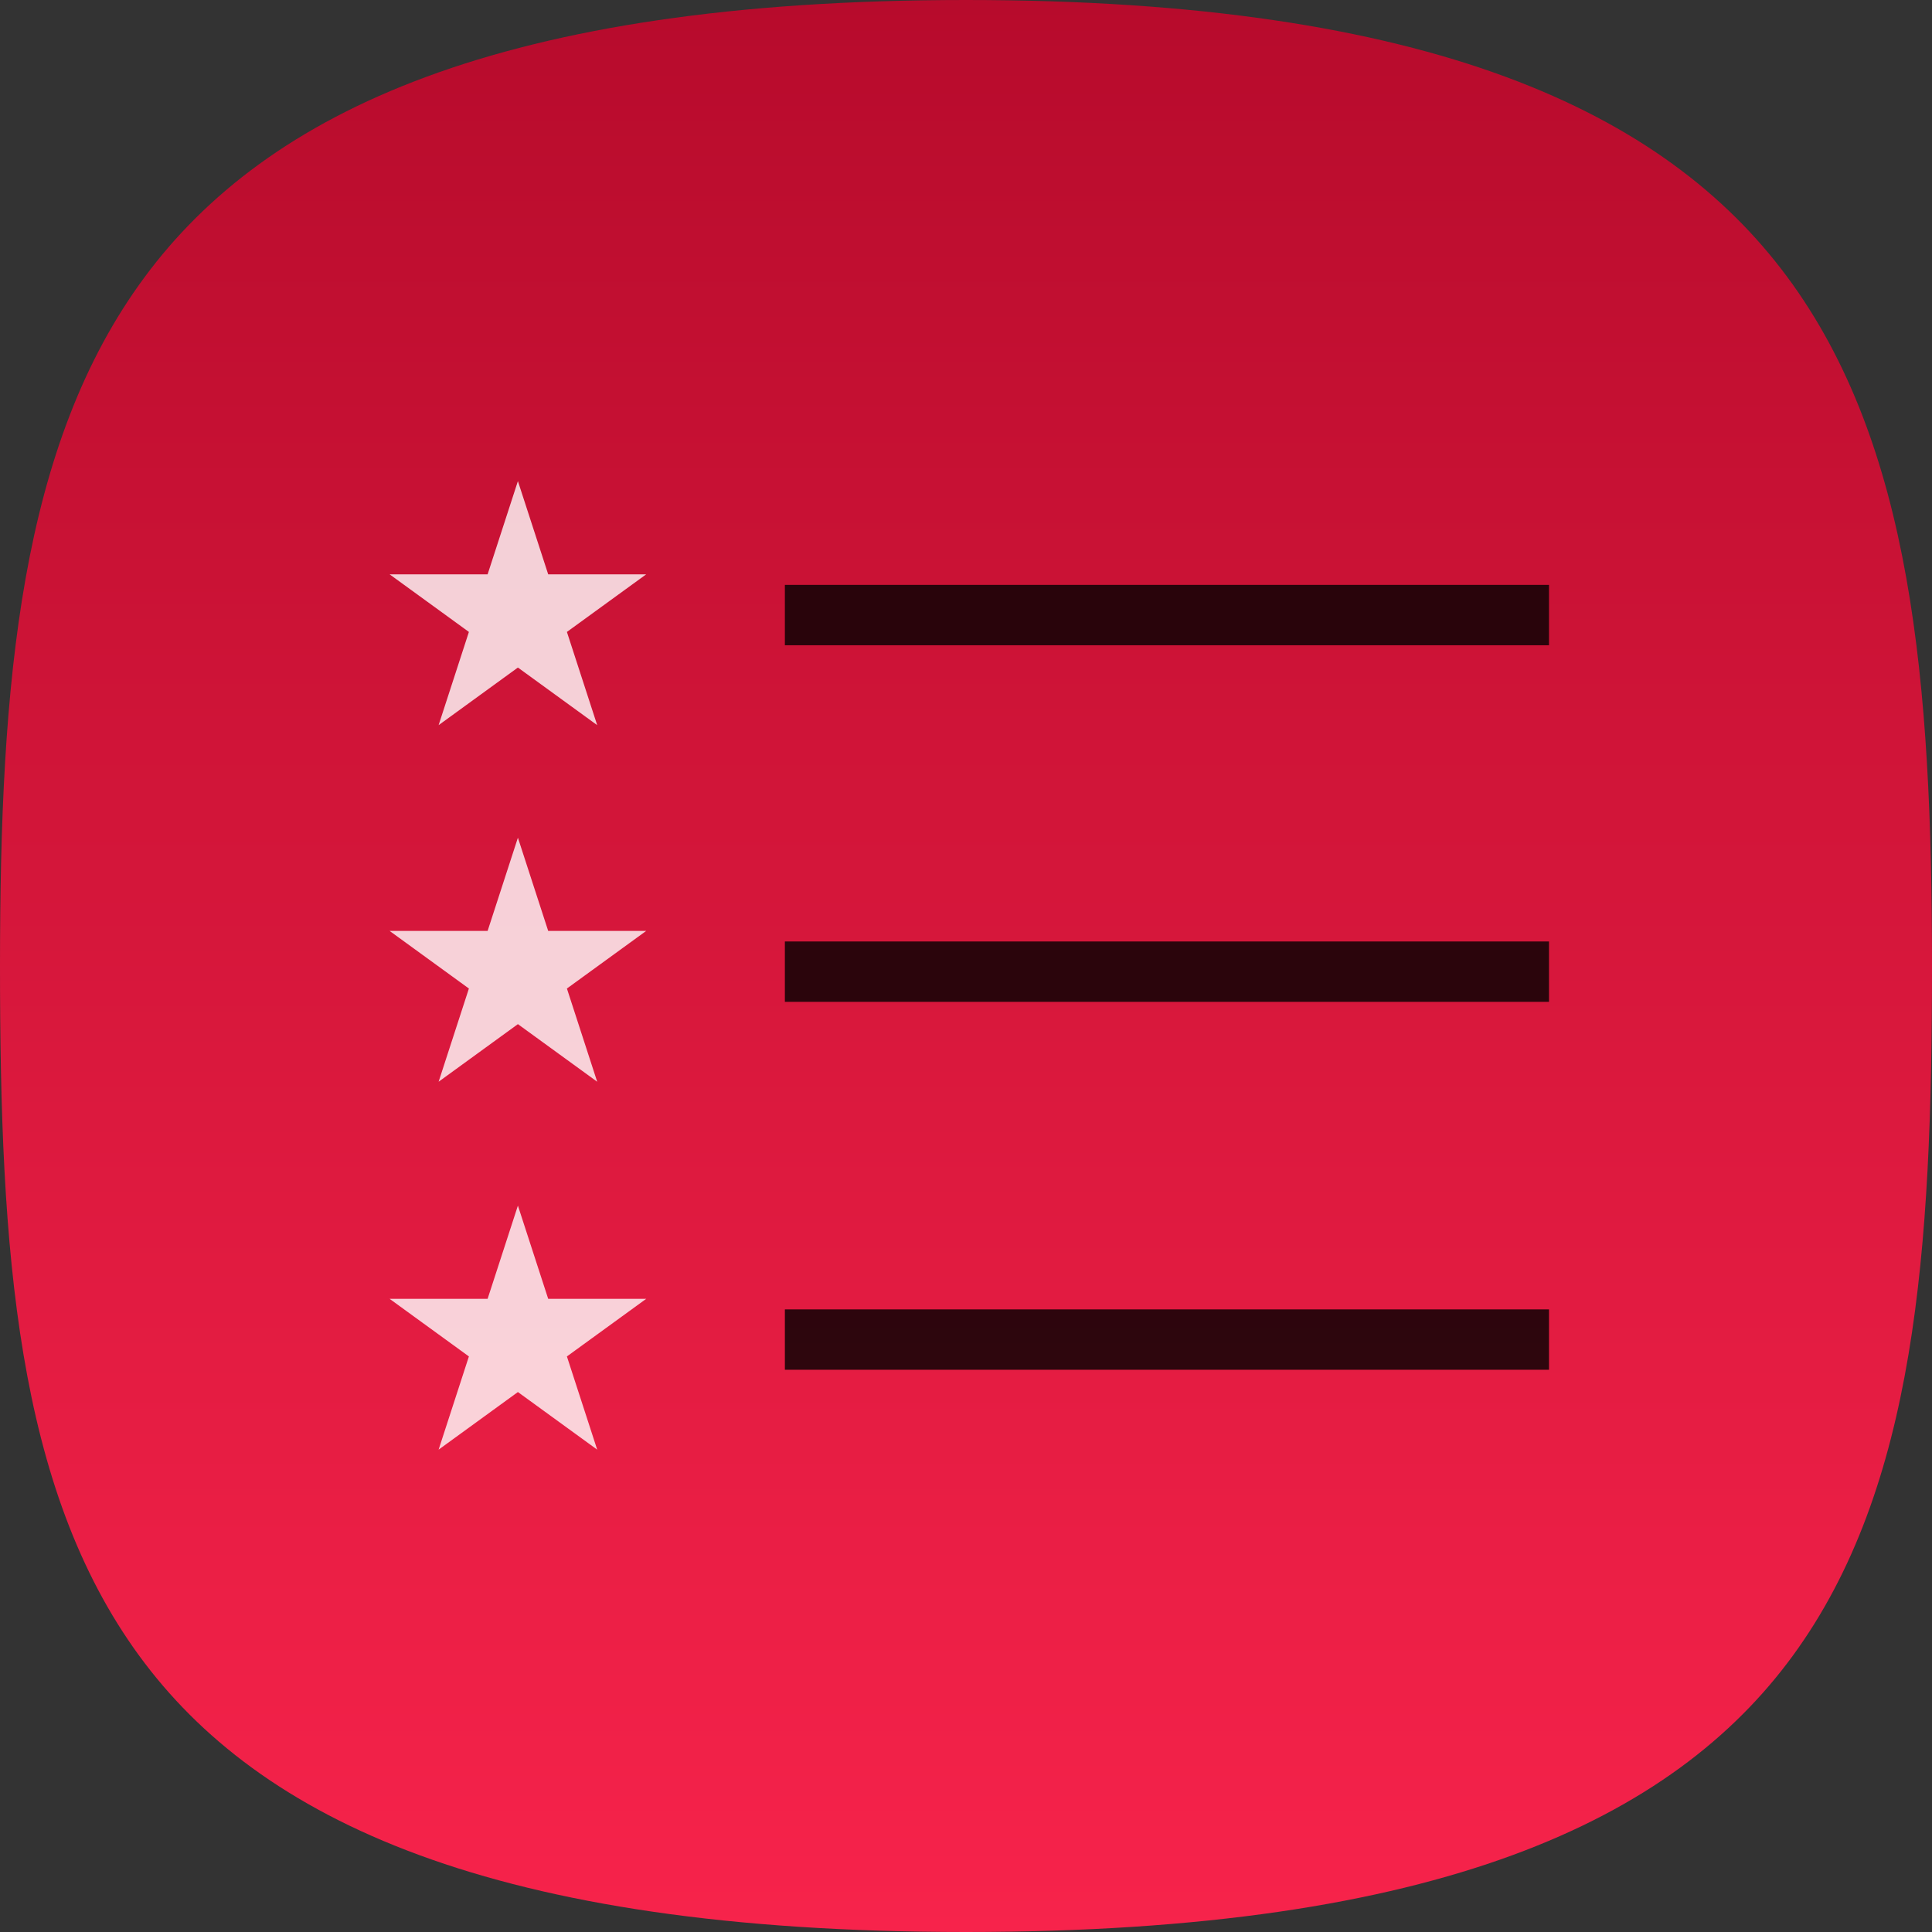 <svg width="1024" height="1024" viewBox="0 0 1024 1024" fill="none" xmlns="http://www.w3.org/2000/svg">
<rect x="0" y="0" width="1024" height="1024" fill="#333333" stroke="none"/>
<g clip-path="url(#clip0_52_68)">
<path d="M1024 512C1024 662.896 1015.35 788.442 950.25 877.53C886.957 964.148 763.574 1024 512 1024C260.427 1024 137.044 964.148 73.749 877.53C8.652 788.442 0 662.896 0 512C0 361.57 10.696 235.816 76.831 146.641C141.275 59.748 264.922 0 512 0C759.077 0 882.726 59.748 947.168 146.641C1013.3 235.816 1024 361.57 1024 512Z" fill="url(#paint0_linear_52_68)"/>
<path d="M274.5 255L290.553 304.405H342.501L300.474 334.939L316.527 384.345L274.5 353.811L232.473 384.345L248.526 334.939L206.499 304.405H258.447L274.5 255Z" fill="white" fill-opacity="0.8"/>
<path d="M274.5 444L290.553 493.405H342.501L300.474 523.939L316.527 573.345L274.5 542.811L232.473 573.345L248.526 523.939L206.499 493.405H258.447L274.5 444Z" fill="white" fill-opacity="0.8"/>
<path d="M274.5 639L290.553 688.405H342.501L300.474 718.939L316.527 768.345L274.5 737.811L232.473 768.345L248.526 718.939L206.499 688.405H258.447L274.5 639Z" fill="white" fill-opacity="0.8"/>
<rect x="416" y="310" width="405" height="32" fill="black" fill-opacity="0.8"/>
<rect x="416" y="499" width="405" height="32" fill="black" fill-opacity="0.8"/>
<rect x="416" y="694" width="405" height="32" fill="black" fill-opacity="0.8"/>
</g>
<defs>
<linearGradient id="paint0_linear_52_68" x1="512" y1="0" x2="512" y2="1024" gradientUnits="userSpaceOnUse">
<stop stop-color="#B70B2C"/>
<stop offset="1" stop-color="#F7234B"/>
</linearGradient>
<clipPath id="clip0_52_68">
<rect width="1024" height="1024" fill="white"/>
</clipPath>
</defs>
</svg>
